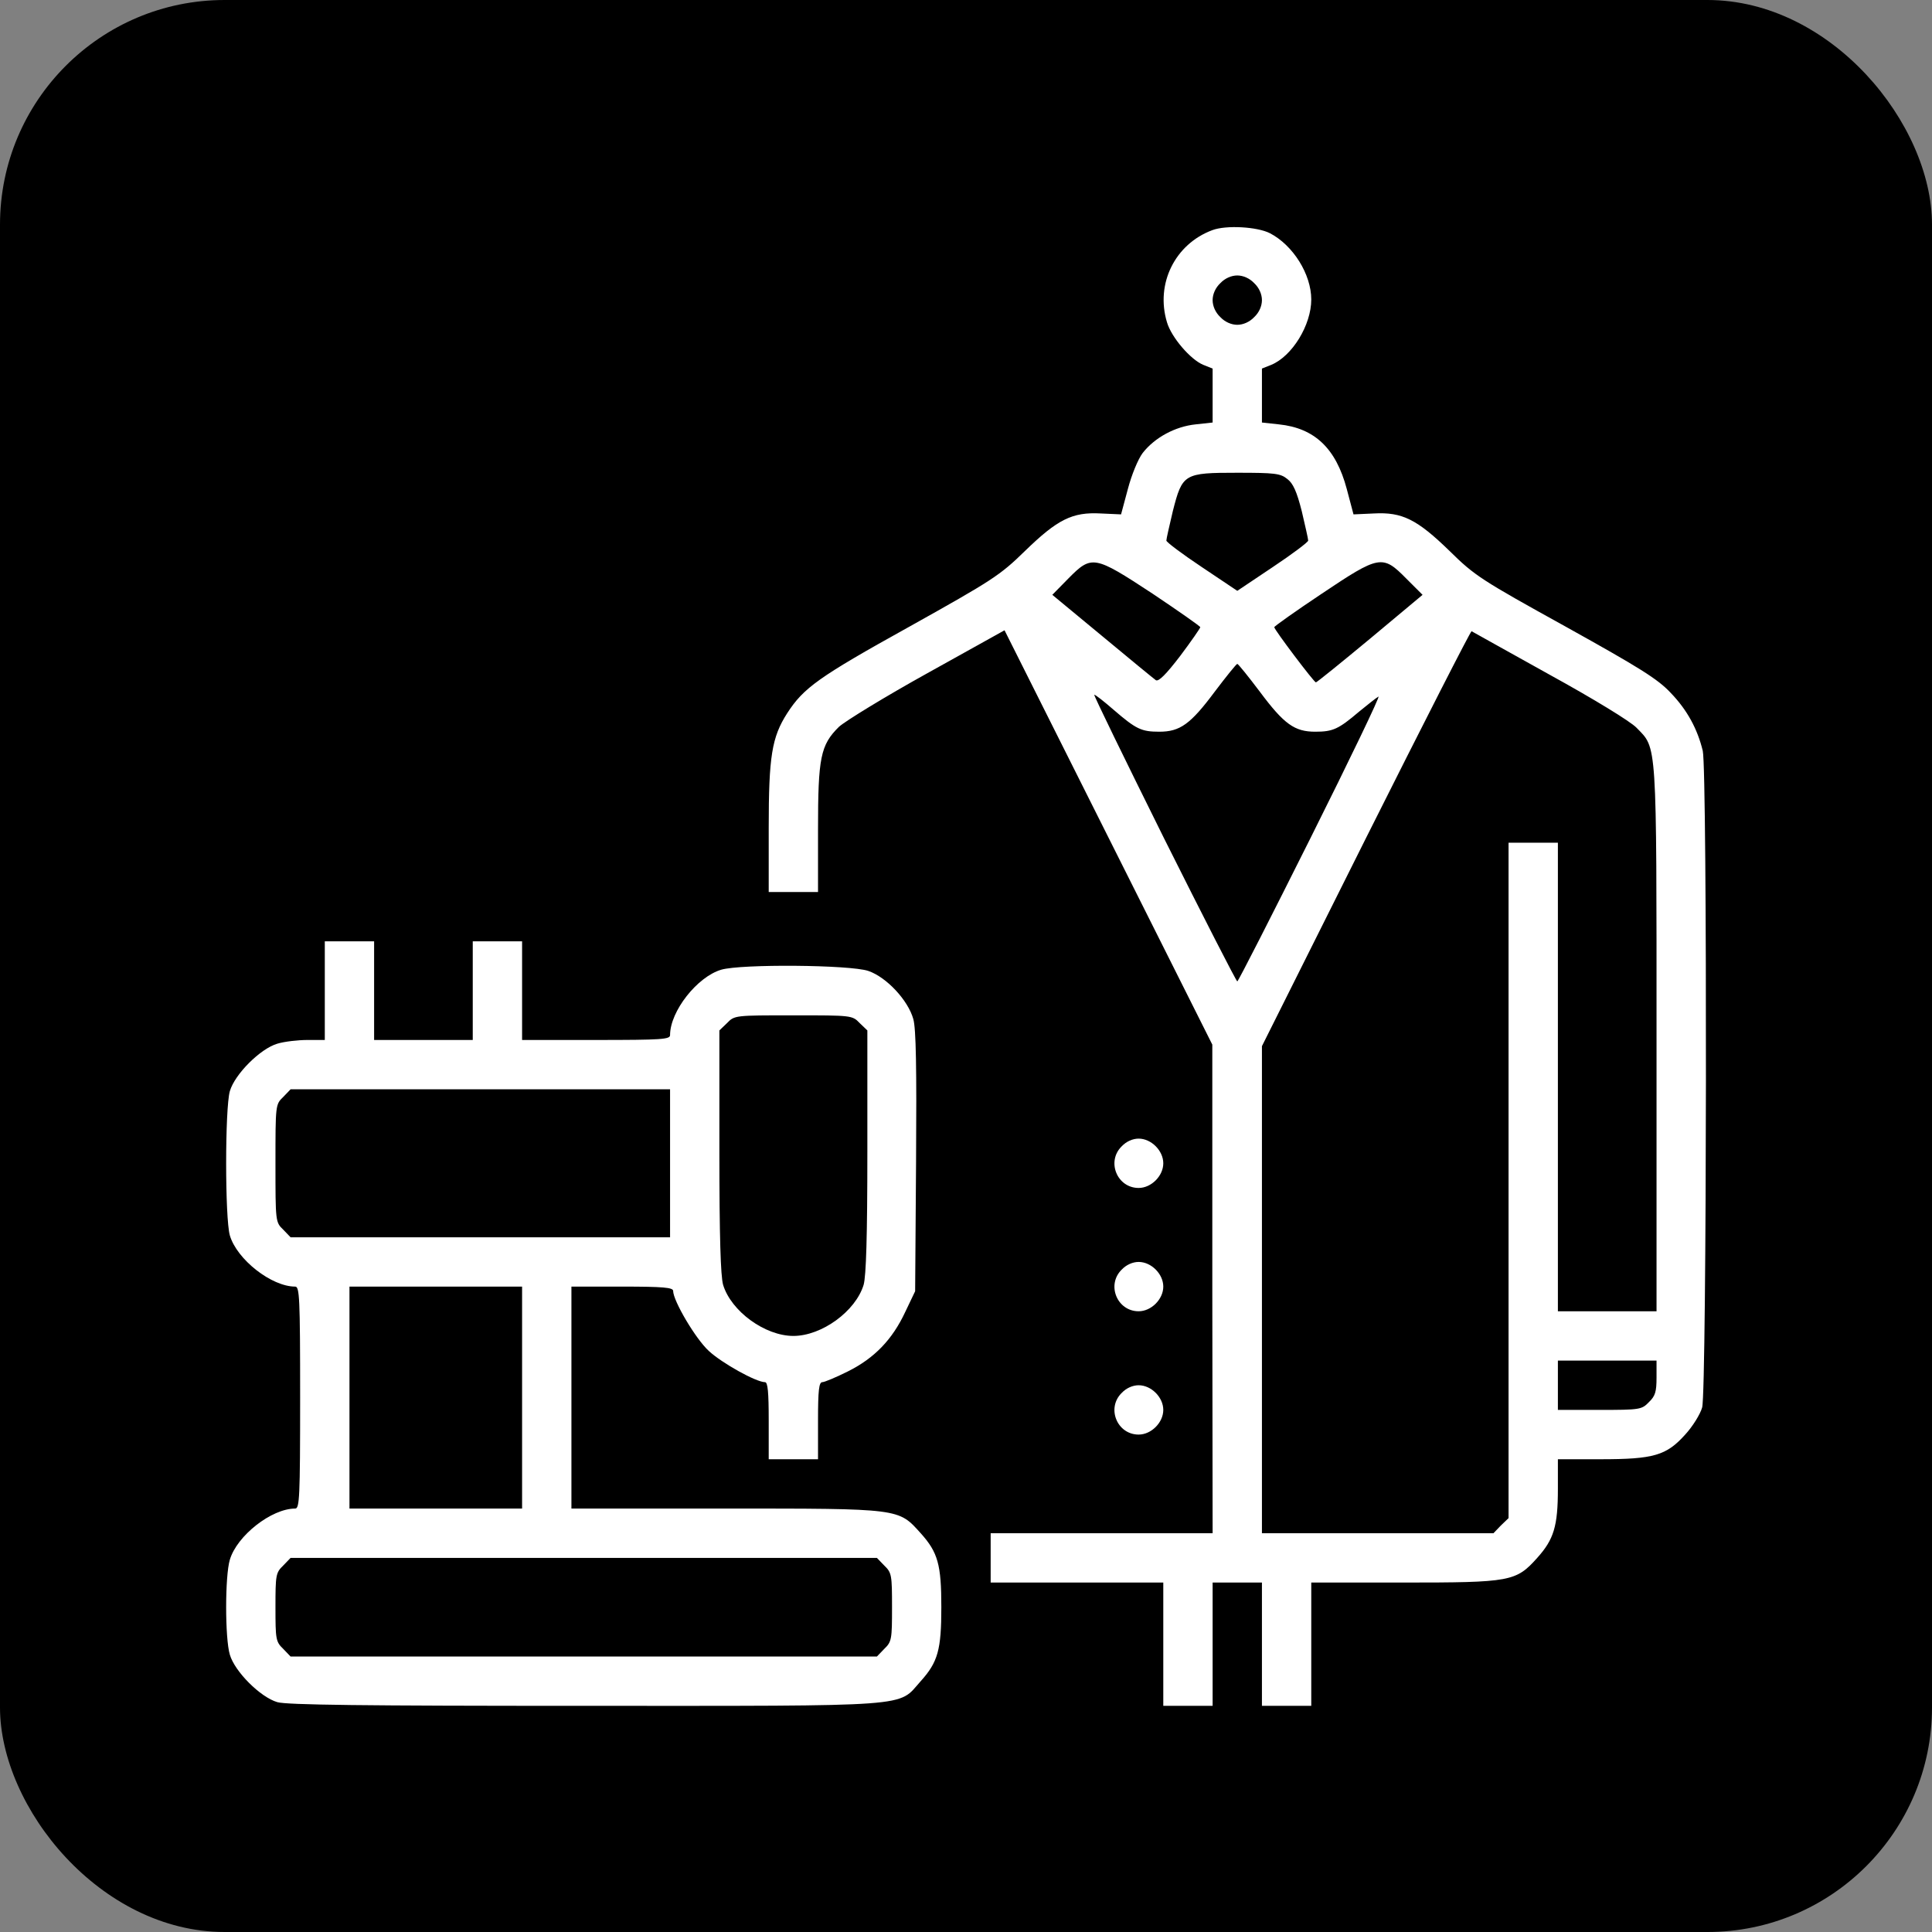 <svg width="86" height="86" viewBox="0 0 86 86" fill="none" xmlns="http://www.w3.org/2000/svg">
<rect x="0" y="0" width="86" height="86" fill="#808080" stroke="none"/>
<rect width="86" height="86" rx="10" fill="black"/>
<path d="M53.964 10.245C52.304 10.862 51.425 12.633 51.947 14.348C52.139 15.007 52.99 16.008 53.566 16.242L53.978 16.406V17.614V18.808L53.223 18.89C52.304 18.986 51.398 19.48 50.863 20.166C50.657 20.441 50.369 21.14 50.204 21.772L49.902 22.897L48.997 22.856C47.734 22.787 47.075 23.116 45.621 24.53C44.51 25.614 44.194 25.82 40.461 27.905C36.427 30.142 35.768 30.622 35.041 31.748C34.355 32.818 34.218 33.669 34.218 36.852V39.707H35.316H36.413V36.921C36.413 33.724 36.523 33.161 37.346 32.352C37.635 32.091 39.405 31.007 41.285 29.964L44.715 28.056L49.34 37.278L53.964 46.499V57.367L53.978 68.249H49.038H44.098V69.347V70.445H47.94H51.782V73.189V75.933H52.88H53.978V73.189V70.445H55.076H56.173V73.189V75.933H57.271H58.369V73.189V70.445H62.458C67.247 70.445 67.481 70.403 68.427 69.347C69.168 68.523 69.347 67.933 69.347 66.273V64.956H71.24C73.614 64.956 74.177 64.791 75.014 63.858C75.343 63.501 75.686 62.952 75.769 62.65C75.975 61.95 76.002 34.328 75.796 33.422C75.563 32.461 75.11 31.61 74.369 30.842C73.793 30.225 72.997 29.731 69.69 27.892C65.944 25.82 65.642 25.628 64.53 24.53C63.076 23.116 62.417 22.787 61.155 22.856L60.249 22.897L59.947 21.758C59.467 19.96 58.52 19.055 56.928 18.89L56.173 18.808V17.614V16.406L56.585 16.242C57.518 15.857 58.369 14.471 58.369 13.332C58.369 12.207 57.559 10.917 56.53 10.382C55.968 10.094 54.582 10.012 53.964 10.245ZM55.83 12.605C56.05 12.811 56.173 13.099 56.173 13.36C56.173 13.621 56.05 13.909 55.83 14.115C55.624 14.334 55.336 14.458 55.076 14.458C54.815 14.458 54.527 14.334 54.321 14.115C54.101 13.909 53.978 13.621 53.978 13.36C53.978 13.099 54.101 12.811 54.321 12.605C54.527 12.386 54.815 12.262 55.076 12.262C55.336 12.262 55.624 12.386 55.83 12.605ZM57.299 21.319C57.559 21.511 57.724 21.881 57.944 22.746C58.094 23.391 58.232 23.981 58.232 24.063C58.232 24.132 57.518 24.667 56.654 25.243L55.076 26.3L53.498 25.243C52.633 24.667 51.919 24.132 51.919 24.063C51.919 23.981 52.057 23.391 52.208 22.746C52.633 21.085 52.702 21.044 55.076 21.044C56.736 21.044 56.997 21.072 57.299 21.319ZM51.302 26.424C52.468 27.206 53.429 27.878 53.429 27.919C53.429 27.96 53.031 28.537 52.537 29.195C51.906 30.019 51.577 30.348 51.453 30.279C51.357 30.211 50.287 29.333 49.065 28.317L46.842 26.478L47.556 25.751C48.599 24.695 48.709 24.722 51.302 26.424ZM62.595 25.751L63.323 26.478L60.99 28.427C59.7 29.497 58.616 30.375 58.575 30.375C58.492 30.375 56.722 28.029 56.722 27.919C56.722 27.878 57.669 27.206 58.822 26.437C61.402 24.708 61.539 24.681 62.595 25.751ZM68.976 30.032C70.925 31.103 72.585 32.118 72.846 32.393C73.765 33.34 73.738 32.818 73.738 46.252V58.369H71.542H69.347V47.94V37.511H68.249H67.151V52.537V67.577L66.808 67.906L66.479 68.249H61.319H56.173V57.408V46.568L60.798 37.319C63.35 32.228 65.463 28.084 65.505 28.098C65.546 28.125 67.11 28.99 68.976 30.032ZM56.077 30.787C57.161 32.242 57.628 32.571 58.547 32.571C59.33 32.571 59.577 32.461 60.496 31.679C60.88 31.363 61.264 31.062 61.36 31.007C61.456 30.952 60.098 33.779 58.342 37.291C56.585 40.804 55.117 43.686 55.076 43.686C55.035 43.686 53.566 40.818 51.81 37.305C50.067 33.792 48.667 30.924 48.709 30.924C48.763 30.924 49.148 31.226 49.573 31.597C50.575 32.461 50.808 32.571 51.604 32.571C52.523 32.571 52.99 32.242 54.074 30.787C54.582 30.115 55.035 29.552 55.076 29.552C55.117 29.552 55.57 30.115 56.077 30.787ZM73.738 61.319C73.738 61.95 73.683 62.143 73.395 62.417C73.079 62.746 72.997 62.76 71.199 62.76H69.347V61.662V60.565H71.542H73.738V61.319Z" fill="white"/>
<path d="M14.458 44.098V46.293H13.689C13.264 46.293 12.66 46.362 12.345 46.458C11.59 46.678 10.451 47.816 10.231 48.571C10.012 49.34 10.012 54.225 10.231 54.993C10.547 56.064 12.084 57.271 13.14 57.271C13.333 57.271 13.36 57.738 13.36 62.211C13.36 66.685 13.333 67.151 13.14 67.151C12.084 67.151 10.547 68.359 10.231 69.429C10.012 70.156 10.012 72.928 10.231 73.656C10.451 74.41 11.59 75.549 12.345 75.769C12.77 75.892 16.132 75.933 26.012 75.933C40.873 75.933 39.94 76.002 40.983 74.836C41.751 73.985 41.902 73.436 41.902 71.542C41.902 69.649 41.751 69.1 40.983 68.249C39.981 67.138 40.118 67.151 32.269 67.151H25.436V62.211V57.271H27.7C29.525 57.271 29.964 57.312 29.964 57.463C29.964 57.902 30.966 59.604 31.556 60.139C32.132 60.674 33.655 61.525 34.053 61.525C34.177 61.525 34.218 61.964 34.218 63.24V64.956H35.316H36.413V63.24C36.413 61.882 36.455 61.525 36.605 61.525C36.702 61.525 37.223 61.306 37.745 61.045C38.925 60.455 39.721 59.631 40.297 58.396L40.736 57.477L40.777 51.714C40.805 47.528 40.777 45.786 40.654 45.36C40.42 44.523 39.46 43.494 38.65 43.219C37.84 42.945 32.997 42.904 32.105 43.165C31.034 43.48 29.827 45.017 29.827 46.074C29.827 46.266 29.484 46.293 26.533 46.293H23.24V44.098V41.902H22.142H21.044V44.098V46.293H18.849H16.653V44.098V41.902H15.556H14.458V44.098ZM38.266 45.539L38.609 45.868V51.247C38.609 55.062 38.554 56.791 38.444 57.189C38.087 58.369 36.578 59.467 35.316 59.467C34.053 59.467 32.544 58.369 32.187 57.189C32.077 56.791 32.022 55.062 32.022 51.247V45.868L32.365 45.539C32.695 45.196 32.722 45.196 35.316 45.196C37.909 45.196 37.937 45.196 38.266 45.539ZM29.827 51.782V55.076H21.387H12.935L12.605 54.733C12.262 54.403 12.262 54.376 12.262 51.782C12.262 49.189 12.262 49.161 12.605 48.832L12.935 48.489H21.387H29.827V51.782ZM23.24 62.211V67.151H19.398H15.556V62.211V57.271H19.398H23.24V62.211ZM39.364 69.69C39.693 70.005 39.707 70.115 39.707 71.542C39.707 72.969 39.693 73.079 39.364 73.395L39.034 73.738H25.985H12.935L12.605 73.395C12.276 73.079 12.262 72.969 12.262 71.542C12.262 70.115 12.276 70.005 12.605 69.69L12.935 69.347H25.985H39.034L39.364 69.69Z" fill="white"/>
<path d="M49.93 51.028C49.244 51.7 49.724 52.88 50.685 52.88C51.247 52.88 51.782 52.345 51.782 51.782C51.782 51.22 51.247 50.684 50.685 50.684C50.424 50.684 50.136 50.808 49.93 51.028Z" fill="white"/>
<path d="M49.93 56.516C49.244 57.189 49.724 58.369 50.685 58.369C51.247 58.369 51.782 57.834 51.782 57.271C51.782 56.709 51.247 56.173 50.685 56.173C50.424 56.173 50.136 56.297 49.93 56.516Z" fill="white"/>
<path d="M49.93 62.005C49.244 62.678 49.724 63.858 50.685 63.858C51.247 63.858 51.782 63.323 51.782 62.76C51.782 62.197 51.247 61.662 50.685 61.662C50.424 61.662 50.136 61.786 49.93 62.005Z" fill="white"/>
</svg>
